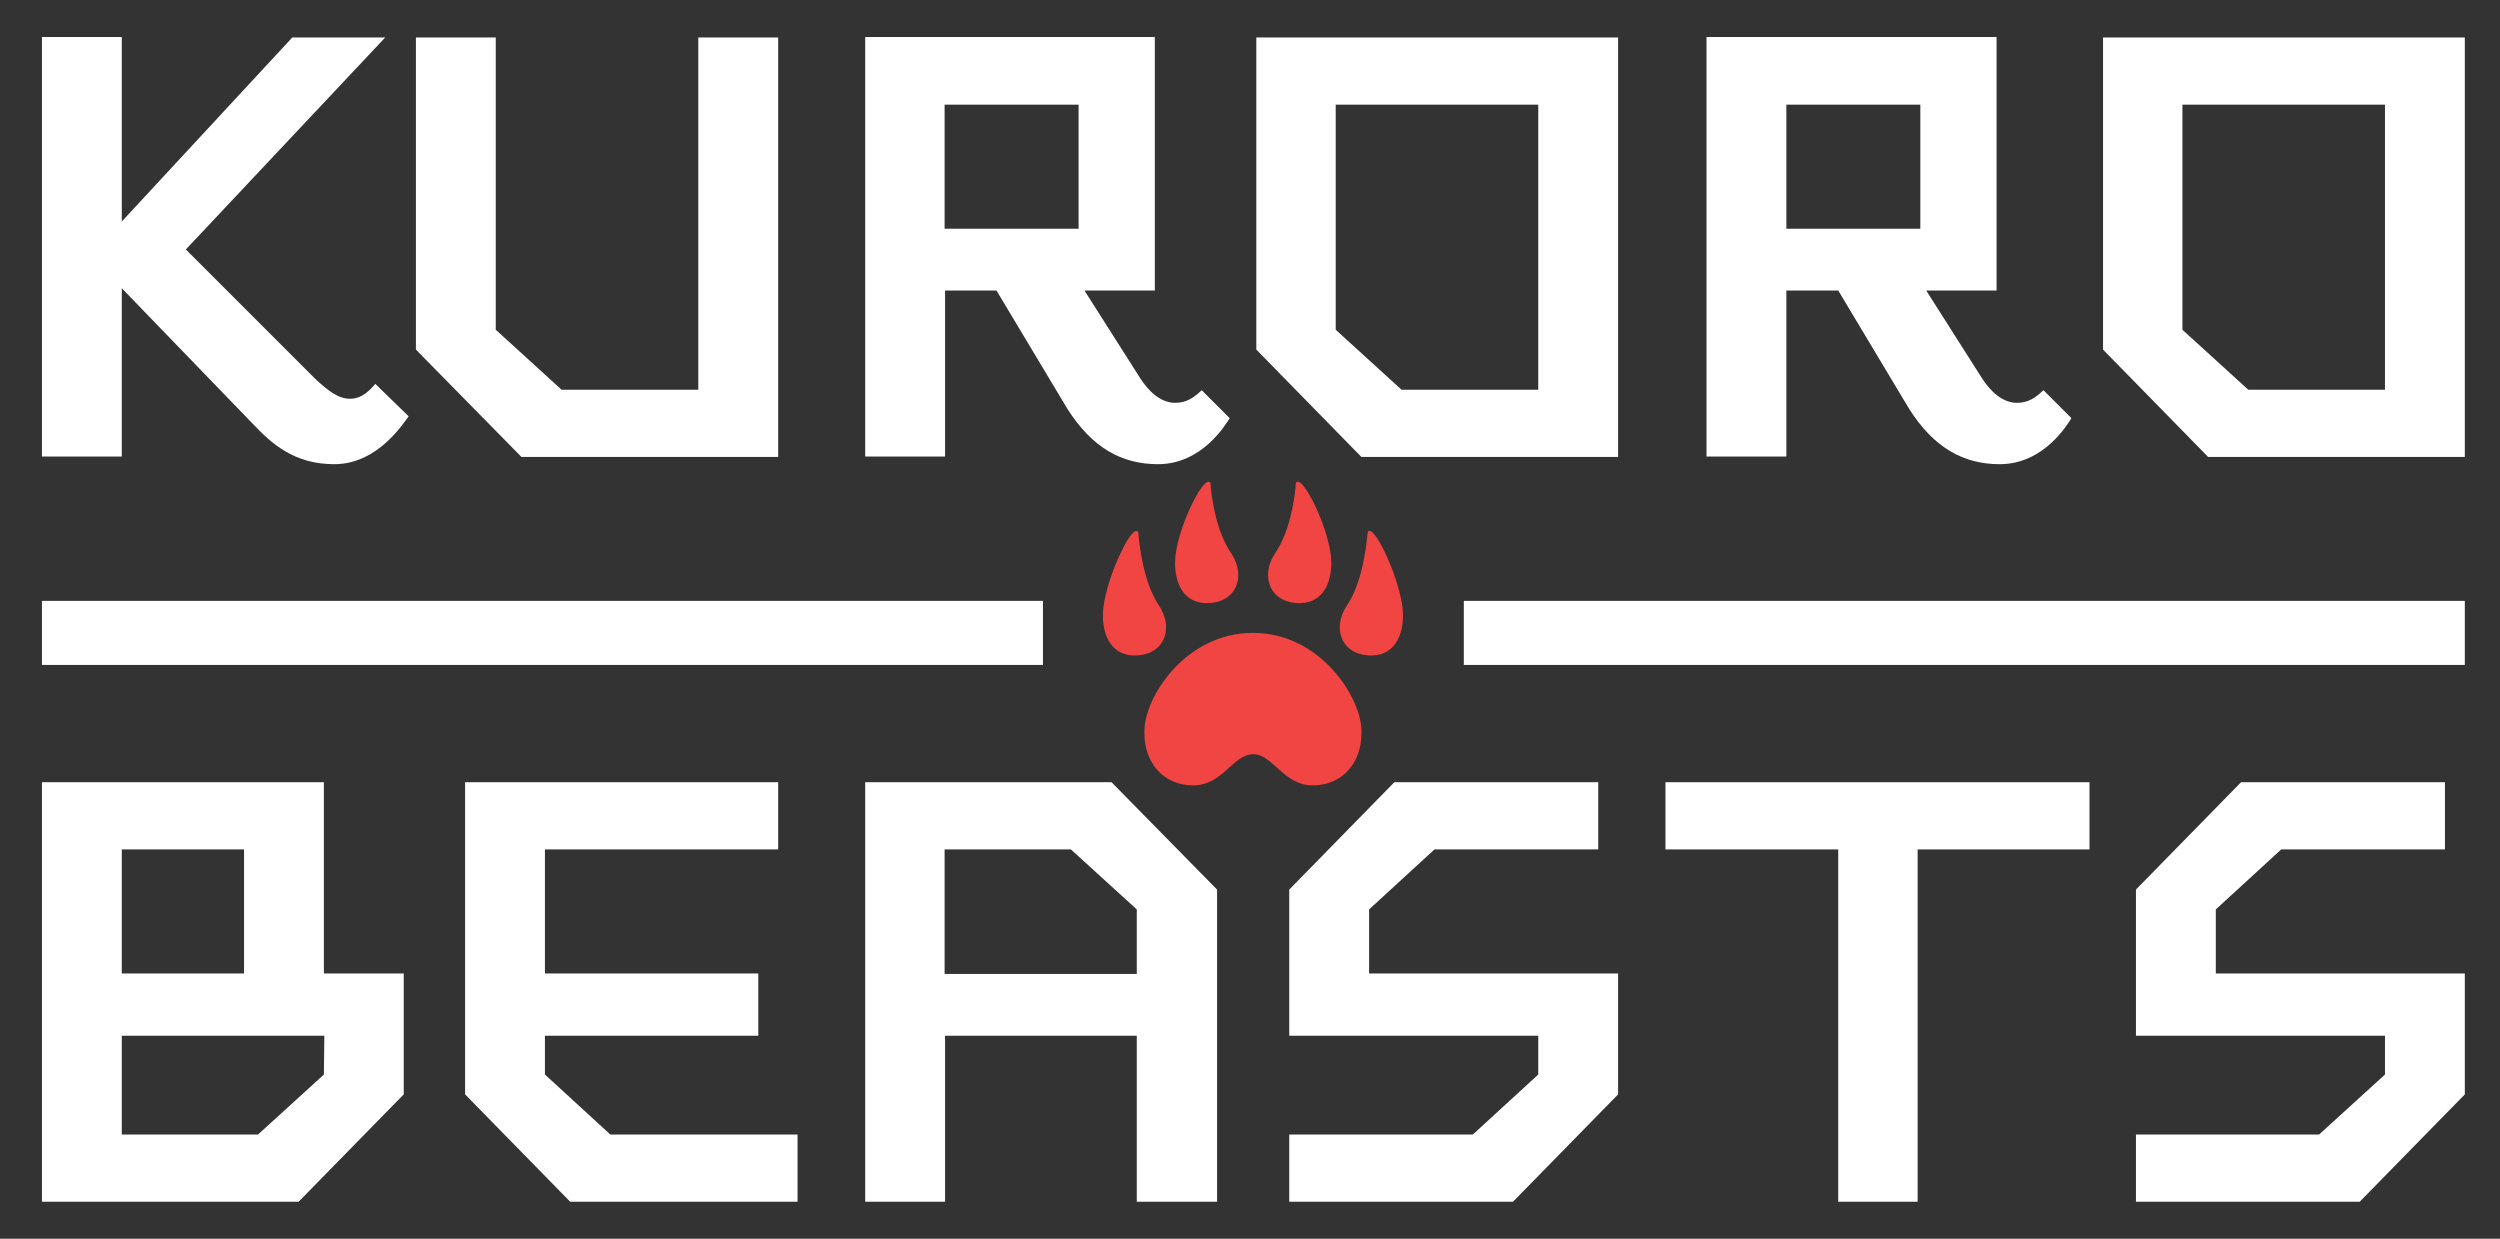 <?xml version="1.0" encoding="utf-8"?>
<!-- Generator: Adobe Illustrator 26.0.2, SVG Export Plug-In . SVG Version: 6.00 Build 0)  -->
<svg version="1.1" id="Layer_1" xmlns="http://www.w3.org/2000/svg" xmlns:xlink="http://www.w3.org/1999/xlink" x="0px" y="0px"
	 viewBox="0 0 554.2 274.6" style="enable-background:new 0 0 554.2 274.6;" xml:space="preserve">
<rect x="0" y="0" width="554.2" height="274.6" fill="#333333" stroke="none"/>
<style type="text/css">
	.st0{fill:#FFFFFF;}
	.st1{fill:#F04542;}
</style>
<g>
	<polygon class="st0" points="318,188.3 354.3,188.3 354.3,173.4 309.1,173.4 285.8,197.2 285.8,229.6 341,229.6 341,238.2 
		326.5,251.5 285.8,251.5 285.8,266.4 335.4,266.4 358.7,242.6 358.7,215.8 303.5,215.8 303.5,201.6 	"/>
	<polygon class="st0" points="505.7,188.3 542,188.3 542,173.4 496.8,173.4 473.5,197.2 473.5,229.6 528.7,229.6 528.7,238.2 
		514.1,251.5 473.5,251.5 473.5,266.4 523.1,266.4 546.4,242.6 546.4,215.8 491.2,215.8 491.2,201.6 	"/>
	<path class="st0" d="M71.8,215.8l0-42.4H9.3v93h56.9l23.3-23.8v-26.8H71.8z M54.1,188.3l0,27.5H27v-27.5H54.1z M71.8,238.2
		l-14.6,13.3H27l0-21.9v0h44.9L71.8,238.2z"/>
	<polygon class="st0" points="135.3,251.5 176.8,251.5 176.8,266.4 126.4,266.4 103.1,242.6 103.1,173.4 172.5,173.4 172.5,188.3 
		120.8,188.3 120.8,215.8 168.1,215.8 168.1,229.6 120.8,229.6 120.8,238.2 	"/>
	<path class="st0" d="M246.4,173.4h-54.6v93h17.7v-36.8H252v36.8h17.8v-69.2L246.4,173.4z M209.4,215.8v-27.5h28l14.6,13.3v14.3
		H209.4z"/>
	<path class="st0" d="M358.7,8.3v93h-56.9l-23.3-23.8V8.3H358.7z M341,23.2h-44.9v49.9l14.6,13.3H341V23.2z"/>
	<g>
		<path class="st0" d="M74.1,102.9c-8.8,0-13.8-4.4-18.3-9.2L27,63.9v37.3H9.3v-93H27v40.9L64.8,8.3h20.6l-44.2,47l28.7,28.7
			c2.8,2.6,5.1,4.4,7.7,4.4c2.9,0,4.7-2.3,5.6-3.3l7.4,7.2C89.5,93.6,83.9,102.9,74.1,102.9z"/>
	</g>
	<path class="st0" d="M154.8,8.3h17.7v93h-56.9L92.2,77.5V8.3h17.7l0,64.8l14.6,13.3h30.3L154.8,8.3z"/>
	<path class="st0" d="M256.7,102.9c-8,0-14.6-3.6-20.1-12.3l-15.7-26.2h-11.4v36.8h-17.7v-93H256v56.2h-15.6l12.4,19.5
		c1.6,2.5,4.3,5.4,7.7,5.4c2.5,0,4.1-1.1,5.9-2.8l6.2,6.2C271.7,94.1,266.5,102.9,256.7,102.9z M239.1,23.2h-29.7v27.5h29.7V23.2z"
		/>
	<path class="st0" d="M443.3,102.9c-8,0-14.6-3.6-20.1-12.3l-15.7-26.2H396v36.8h-17.7v-93h64.3v56.2h-15.6l12.4,19.5
		c1.6,2.5,4.3,5.4,7.7,5.4c2.5,0,4.1-1.1,5.9-2.8l6.2,6.2C458.3,94.1,453.1,102.9,443.3,102.9z M425.8,23.2H396v27.5h29.7V23.2z"/>
	<path class="st0" d="M546.4,8.3v93h-56.9l-23.3-23.8V8.3H546.4z M528.7,23.2h-44.9v49.9l14.6,13.3h30.3V23.2z"/>
	<g>
		<rect x="9.3" y="133.2" class="st0" width="221.9" height="14.2"/>
		<rect x="324.5" y="133.2" class="st0" width="221.9" height="14.2"/>
	</g>
	<path class="st0" d="M425.1,188.3v78.1h-17.6v-78.1h-38.3v-14.9l94,0v14.9H425.1z"/>
	<g>
		<g>
			<g>
				<path class="st1" d="M252,117.7c-1.6-0.4-6.5,10-7.4,16.9c-0.6,5,1.1,10.7,6.9,10.7c6.7,0,8.8-6.1,5.4-11.1
					c-3.3-4.9-4.2-12.6-4.5-15.3C252.4,118.2,252.4,117.8,252,117.7z"/>
			</g>
			<path class="st1" d="M268,106.8c-1.6-0.4-6.5,9.3-7.4,16.2c-0.6,5,1.1,10.7,6.9,10.7c6.7,0,8.8-6.1,5.4-11.1
				c-3.3-4.9-4.2-11.8-4.5-14.6C268.4,107.3,268.4,106.9,268,106.8z"/>
			<path class="st1" d="M287.6,106.8c1.6-0.4,6.5,9.3,7.4,16.2c0.6,5-1.1,10.7-6.9,10.7c-6.7,0-8.8-6.1-5.4-11.1
				c3.3-4.9,4.2-11.8,4.5-14.6C287.2,107.3,287.2,106.9,287.6,106.8z"/>
			<path class="st1" d="M303.5,117.7c1.6-0.4,6.5,10,7.4,16.9c0.6,5-1.1,10.7-6.9,10.7c-6.7,0-8.8-6.1-5.4-11.1
				c3.3-4.9,4.2-12.6,4.5-15.3C303.2,118.2,303.1,117.8,303.5,117.7z"/>
		</g>
		<path class="st1" d="M277.8,167.2c4.4,0,6.7,6.9,13.2,6.9c6.8,0,10.8-5.3,10.8-11.4l0-0.7c0-7.3-9.1-21.7-24-21.7h-0.1
			c-14.9,0-24,14.3-24,21.7l0,0.7c0,6,3.9,11.4,10.8,11.4C271.1,174.1,273.3,167.2,277.8,167.2L277.8,167.2z"/>
	</g>
</g>
</svg>
